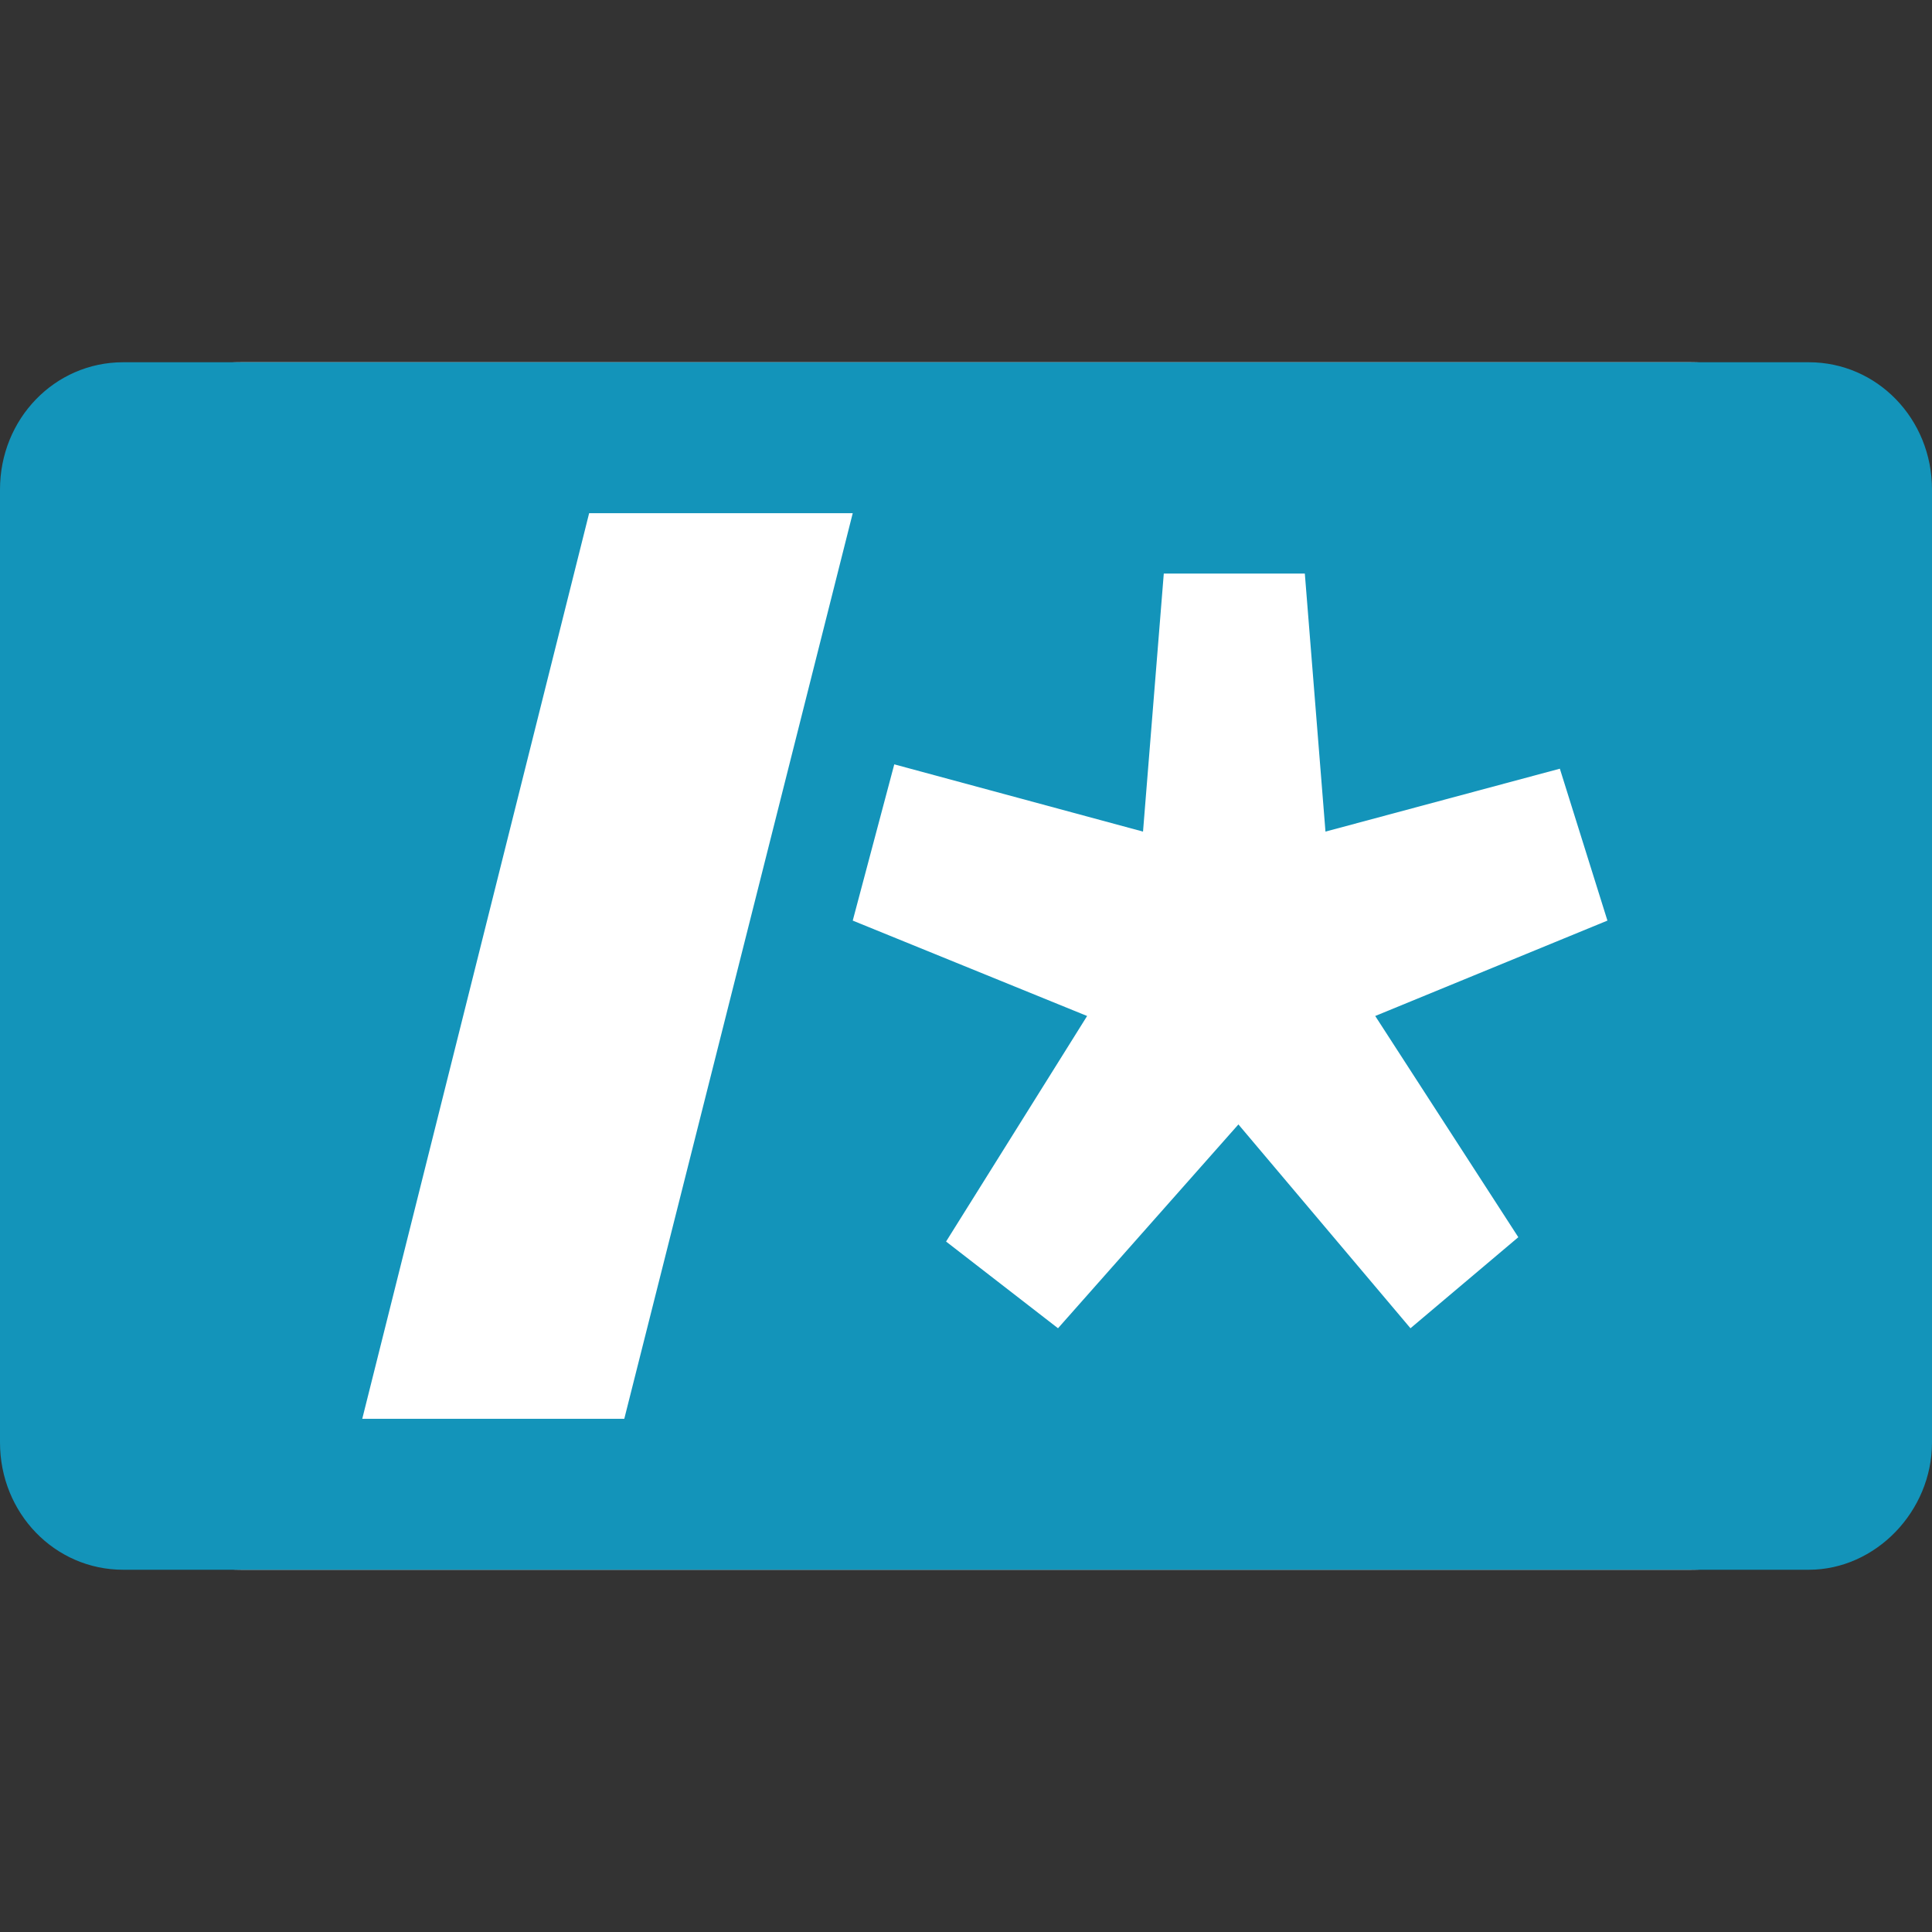 <svg xmlns="http://www.w3.org/2000/svg" width="16" height="16" viewBox="0 0 16 16" fill="none">
    <rect x="0" y="0" width="16" height="16" fill="#333333" stroke="none"/>
    <rect y="3" width="16" height="10" rx="2" fill="white"/>
    <path fill-rule="evenodd" clip-rule="evenodd" d="M1.02 13H14.98C15.532 13 16 12.517 16 11.946V4.054C16 3.469 15.546 3 14.98 3H1.02C0.453 3 0 3.469 0 4.054V11.946C0 12.531 0.453 13 1.02 13ZM3 11.75L4.879 4.25H7.062L5.17 11.75H3ZM10.806 4.75L10.977 6.887L12.918 6.366L13.312 7.624L11.389 8.414L12.574 10.246L11.681 11L10.256 9.312L8.762 11L7.835 10.282L9.003 8.414L7.062 7.624L7.406 6.33L9.466 6.887L9.638 4.75H10.806Z" fill="#1394BA"/>
</svg>
